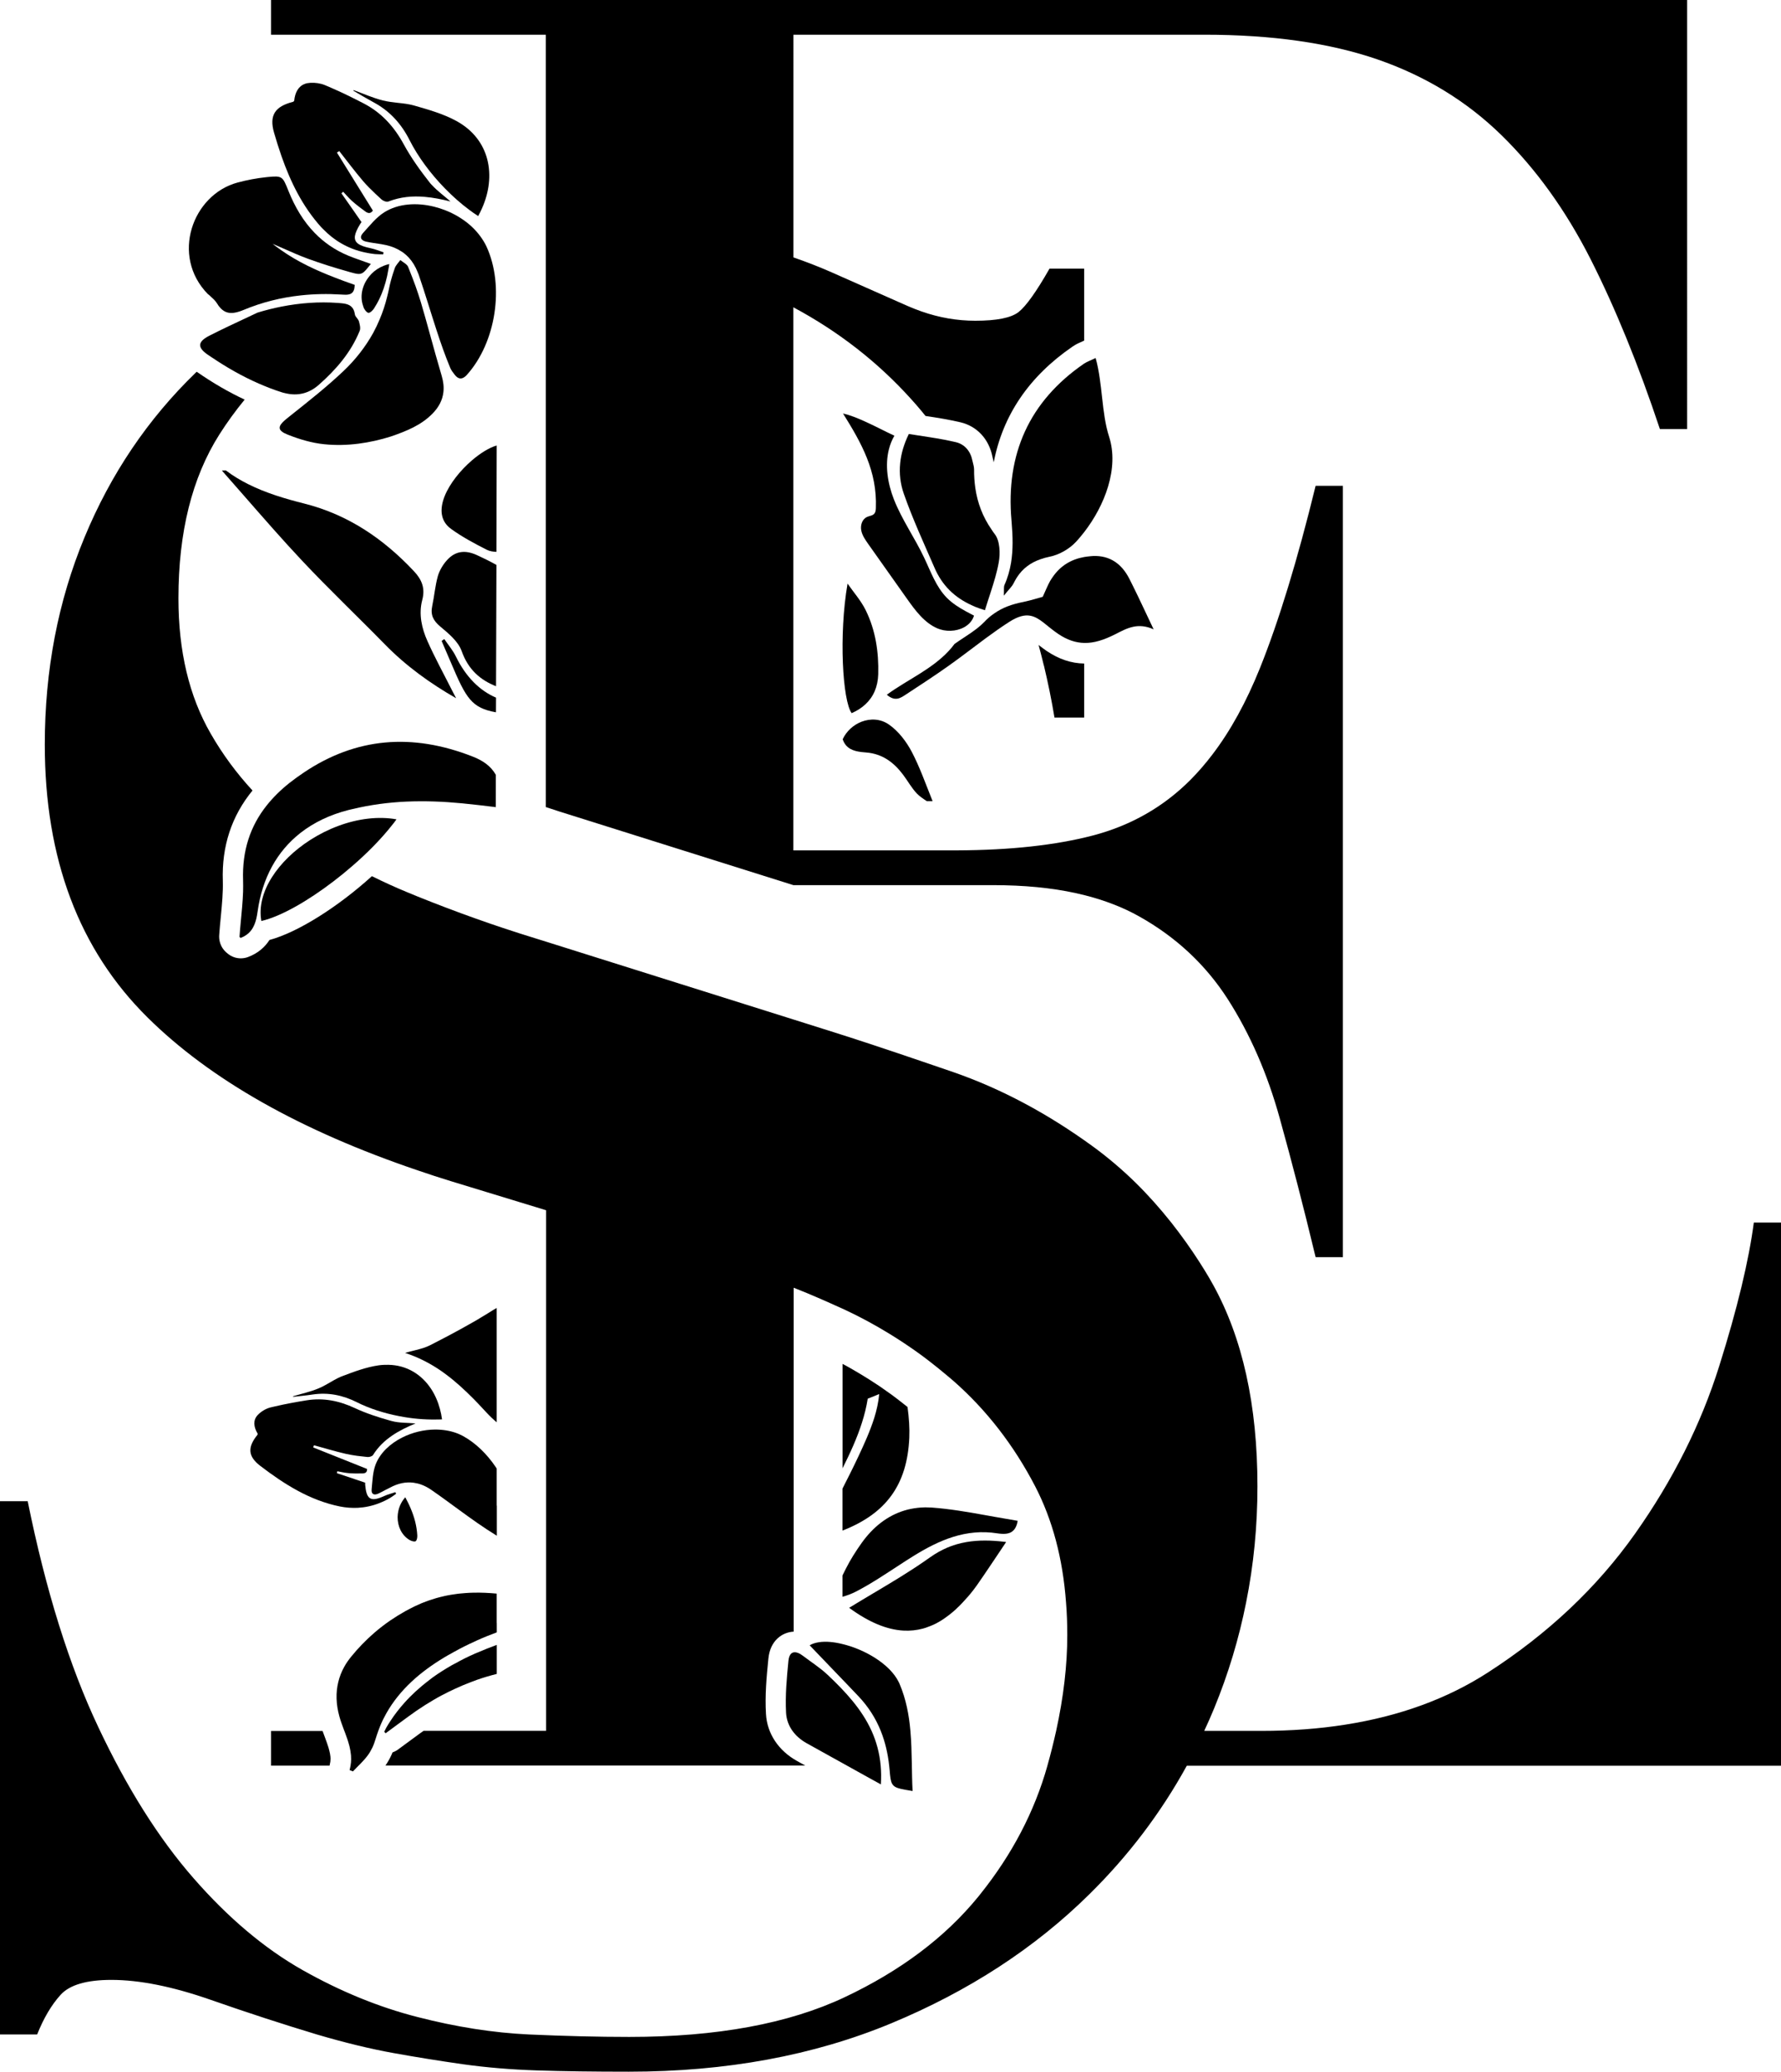 <svg xmlns="http://www.w3.org/2000/svg" xmlns:xlink="http://www.w3.org/1999/xlink" version="1.1" id="Layer_1" x="0px" y="0px" style="enable-background:new 0 0 500 500;" xml:space="preserve" viewBox="115 93.05 270 313.91">
<g>
	<path d="M244.11,201.11c0.84-0.36,1.53-0.82,2.1-1.35c1.22-1.14,1.87-2.66,1.93-4.54c0.09-3.35-0.4-6.66-1.89-9.69   c-0.01-0.01-0.01-0.02-0.02-0.04c-0.71-1.44-1.82-2.68-2.74-4.01C242.14,189.28,242.74,199.24,244.11,201.11"/>
	<path d="M245.58,207c0.25,0.03,0.49,0.05,0.74,0.07c2.46,0.2,4.18,1.5,5.59,3.37c0.71,0.94,1.28,2,2.08,2.84   c0.41,0.43,0.93,0.78,1.51,1.16h0.88c-1.1-2.75-1.96-5.18-3.14-7.44c-0.83-1.58-2.03-3.16-3.47-4.16   c-1.27-0.89-2.81-0.95-4.17-0.43c-1.2,0.47-2.26,1.4-2.85,2.65C243.23,206.49,244.37,206.85,245.58,207"/>
	<path d="M190.3,308.56v-17.32c-0.02,0.01-0.05,0.02-0.07,0.04c-0.29,0.16-0.58,0.33-0.87,0.52c-0.45,0.29-0.9,0.55-1.36,0.83   c-0.44,0.27-0.89,0.54-1.34,0.79c-1.35,0.78-2.73,1.52-4.11,2.25c-0.77,0.4-1.55,0.8-2.32,1.2c-0.28,0.14-0.57,0.26-0.87,0.37   c-0.43,0.15-0.87,0.26-1.33,0.38c-0.19,0.05-0.39,0.1-0.59,0.15c-0.17,0.04-0.34,0.09-0.51,0.13c-0.17,0.05-0.34,0.09-0.52,0.15   c0.49,0.16,0.96,0.33,1.42,0.52c0.46,0.19,0.91,0.39,1.35,0.61c0.88,0.44,1.71,0.93,2.5,1.46c0.3,0.2,0.59,0.41,0.88,0.63   c0.73,0.54,1.44,1.12,2.12,1.73c0.71,0.63,1.4,1.3,2.08,1.98c0.22,0.23,0.45,0.46,0.67,0.69c0.44,0.46,0.88,0.94,1.32,1.41   C189.25,307.62,189.77,308.12,190.3,308.56"/>
	<path d="M190.3,338.98v-4.46c-1.18-0.11-2.36-0.17-3.53-0.14c-0.37,0.01-0.74,0.02-1.11,0.05c-0.04,0-0.08,0.01-0.12,0.01   c-0.31,0.02-0.62,0.05-0.92,0.08c-0.09,0.01-0.17,0.02-0.26,0.03c-0.25,0.03-0.51,0.07-0.76,0.11c-0.02,0-0.04,0.01-0.06,0.01   c-0.09,0.01-0.17,0.03-0.26,0.04c-0.34,0.06-0.67,0.12-1,0.2c-0.01,0-0.02,0.01-0.03,0.01c-0.35,0.08-0.69,0.16-1.04,0.26   c-0.09,0.02-0.17,0.05-0.26,0.08c-0.25,0.07-0.5,0.15-0.76,0.24c-0.11,0.03-0.22,0.08-0.33,0.11c-0.24,0.09-0.48,0.18-0.71,0.27   c-0.1,0.04-0.2,0.08-0.3,0.12c-0.33,0.14-0.66,0.29-1,0.45c-0.47,0.23-0.93,0.47-1.39,0.72c-0.79,0.44-1.56,0.92-2.3,1.42   c-0.83,0.57-1.63,1.19-2.4,1.85c-1.27,1.1-2.45,2.31-3.53,3.64c-0.21,0.25-0.39,0.51-0.57,0.76c-0.18,0.26-0.34,0.52-0.48,0.78   c-0.41,0.73-0.7,1.49-0.89,2.26c-0.41,1.65-0.35,3.4,0.15,5.22c0.09,0.33,0.2,0.67,0.31,0.99c0.11,0.33,0.24,0.66,0.36,0.99   c0.03,0.09,0.06,0.17,0.1,0.26c0.03,0.08,0.06,0.16,0.09,0.23c0.12,0.33,0.24,0.65,0.35,0.98c0.1,0.29,0.19,0.59,0.27,0.89   c0.02,0.08,0.04,0.15,0.06,0.22c0.11,0.45,0.19,0.91,0.23,1.37c0.01,0.19,0.02,0.39,0.02,0.58c0,0.32-0.03,0.65-0.09,0.98   c-0.04,0.22-0.08,0.44-0.14,0.67c0.17,0.07,0.33,0.13,0.5,0.2c0.28-0.29,0.56-0.58,0.85-0.87c0.11-0.11,0.22-0.22,0.33-0.33   c0.39-0.4,0.77-0.82,1.09-1.26c0.24-0.32,0.44-0.67,0.62-1.04c0.02-0.04,0.04-0.07,0.06-0.11c0.1-0.2,0.18-0.41,0.26-0.62   c0.08-0.21,0.15-0.42,0.21-0.63c0.13-0.43,0.27-0.85,0.42-1.26c0.1-0.26,0.2-0.53,0.3-0.78c0.27-0.66,0.58-1.29,0.92-1.89   c1.02-1.81,2.31-3.38,3.8-4.78c1.48-1.39,3.16-2.6,4.97-3.69c0,0,0,0,0,0c0.38-0.23,0.77-0.45,1.16-0.66   c0.13-0.07,0.27-0.15,0.4-0.23c0,0,0,0,0,0c0,0,0,0,0,0.01c0.08-0.05,0.17-0.1,0.25-0.14c0.2-0.11,0.39-0.22,0.59-0.32   c0.47-0.25,0.95-0.48,1.42-0.71c0.38-0.18,0.76-0.36,1.14-0.53c0.99-0.45,2-0.85,3.02-1.23V338.98"/>
	<path d="M154.44,315.15c3.65,2.79,7.51,5.24,12.11,6.17c0.91,0.18,1.81,0.24,2.69,0.2c1.11-0.06,2.19-0.29,3.24-0.7   c0.57-0.22,1.14-0.49,1.69-0.82c0.31-0.18,0.59-0.4,0.88-0.61c-0.04-0.08-0.07-0.16-0.11-0.24c-0.55,0.19-1.13,0.33-1.66,0.57   c-0.17,0.08-0.32,0.14-0.47,0.2c-1.7,0.68-2.27,0.2-2.45-1.91c-0.01-0.13,0-0.27,0-0.3c-0.68-0.23-1.34-0.45-1.99-0.67   c-0.78-0.26-1.54-0.52-2.3-0.77c0.02-0.1,0.05-0.2,0.07-0.29c0.52,0.09,1.04,0.22,1.57,0.27c0.25,0.03,0.5,0.04,0.74,0.05   c0.33,0.02,0.65,0.02,0.98,0.01c0.54-0.02,1.24,0.14,1.22-0.68c-0.65-0.26-1.29-0.51-1.93-0.77c-2.09-0.83-4.17-1.66-6.24-2.49   c0.04-0.11,0.08-0.22,0.12-0.33c1.6,0.44,3.18,0.92,4.79,1.29c0.57,0.13,1.15,0.23,1.73,0.31c0.52,0.07,1.05,0.13,1.58,0.18   c0.28,0.03,0.72-0.1,0.85-0.3c0.77-1.23,1.76-2.17,2.87-2.93c1.09-0.75,2.3-1.33,3.58-1.86c-1.21-0.11-2.46-0.05-3.61-0.36   c-0.09-0.02-0.17-0.05-0.26-0.07c-1.82-0.51-3.64-1.1-5.35-1.9c-2.36-1.1-4.75-1.58-7.3-1.17c-1.61,0.26-3.21,0.55-4.79,0.92   c-0.23,0.06-0.46,0.11-0.69,0.16c-0.71,0.18-1.45,0.63-1.95,1.17c-0.71,0.77-0.6,1.79,0.01,2.8c-0.01,0.07,0,0.15-0.04,0.19   C152.53,312.31,152.55,313.7,154.44,315.15"/>
	<path d="M190.3,321.19v-5.62c-0.06-0.09-0.11-0.17-0.17-0.26c-1.32-1.95-3.01-3.61-4.94-4.67c-0.3-0.16-0.61-0.3-0.92-0.42   c-1.03-0.39-2.16-0.56-3.3-0.56c-1.72,0.01-3.48,0.44-5,1.21c-1.83,0.92-3.34,2.33-4.02,4.07c-0.45,1.17-0.48,2.51-0.61,3.78   c-0.08,0.77,0.4,0.94,1.05,0.63c0.35-0.16,0.68-0.35,1.03-0.53c0.23-0.12,0.46-0.23,0.69-0.35c1.23-0.67,2.43-0.91,3.61-0.75   c0.4,0.06,0.8,0.15,1.19,0.3c0.48,0.18,0.96,0.43,1.43,0.75c1.45,1,2.84,2.03,4.24,3.05c1.86,1.36,3.73,2.7,5.74,3.93V321.19"/>
	<path d="M173.88,299.85c-0.48-0.01-0.97,0.01-1.48,0.08c-1.88,0.27-3.72,0.96-5.51,1.64c-0.43,0.16-0.84,0.37-1.25,0.6   c-0.78,0.43-1.54,0.93-2.36,1.26c-1.23,0.51-2.55,0.8-3.84,1.18c0,0.03,0,0.06,0,0.09c0.99-0.11,1.98-0.2,2.97-0.35   c2.36-0.35,4.55,0.1,6.69,1.17c1.88,0.95,4.13,1.67,6.42,2.11c1.88,0.37,3.78,0.54,5.54,0.51c0.32,0,0.64,0,0.95-0.02   c-0.07-0.53-0.17-1.05-0.31-1.56c-0.3-1.12-0.75-2.16-1.35-3.07C178.92,301.33,176.69,299.9,173.88,299.85"/>
	<path d="M178.01,326.58c0.19-0.11,0.27-0.58,0.25-0.89c-0.08-1.44-0.45-2.79-1.01-4.1c-0.11-0.27-0.24-0.54-0.37-0.81   c-0.14-0.29-0.28-0.57-0.44-0.86c-0.34,0.38-0.6,0.8-0.79,1.24c-0.24,0.57-0.36,1.17-0.37,1.77c-0.01,1.4,0.61,2.75,1.8,3.46   C177.36,326.55,177.8,326.7,178.01,326.58"/>
	<path d="M242.72,335c0.71-0.2,1.39-0.45,2.03-0.78c2.32-1.2,4.5-2.67,6.7-4.1c0.67-0.44,1.34-0.87,2.02-1.29   c3.9-2.42,7.97-4.2,12.74-3.44c0.23,0.03,0.45,0.06,0.68,0.07c0.2,0.01,0.39,0.01,0.58-0.01c0.16-0.02,0.31-0.04,0.46-0.09   c0.15-0.04,0.29-0.1,0.41-0.18c0.13-0.08,0.25-0.18,0.36-0.3c0.11-0.12,0.21-0.27,0.29-0.44c0.13-0.26,0.23-0.57,0.29-0.95   c-1.15-0.19-2.3-0.39-3.46-0.6c-0.47-0.08-0.93-0.17-1.4-0.25c-2.71-0.49-5.43-0.96-8.18-1.16c-0.33-0.02-0.66-0.03-0.98-0.03   c-0.08,0-0.16,0-0.24,0.01c-0.26,0.01-0.53,0.02-0.78,0.05c-0.06,0.01-0.12,0.01-0.18,0.02c-0.66,0.08-1.3,0.2-1.92,0.39   c-2.59,0.78-4.79,2.5-6.53,4.95c-0.88,1.24-1.71,2.54-2.39,3.9c-0.19,0.37-0.35,0.7-0.5,1V335"/>
	<path d="M245.1,313.8c-0.76,1.62-1.57,3.22-2.38,4.81v6.36c6.62-2.58,9.81-6.94,10.13-14.07c0.06-1.4-0.04-3.02-0.27-4.66   c-0.14-0.11-0.27-0.21-0.41-0.32c-0.62-0.49-1.24-0.98-1.88-1.45c-0.31-0.22-0.62-0.44-0.93-0.66c-0.34-0.24-0.67-0.48-1.01-0.71   c-0.51-0.34-1.03-0.68-1.55-1.01c-0.82-0.52-1.66-1.02-2.5-1.51c-0.52-0.3-1.04-0.59-1.57-0.87v15.82   c1.13-2.26,2.19-4.54,2.94-6.91c0.38-1.18,0.68-2.4,0.88-3.64c0.54-0.21,1.14-0.44,1.74-0.7c-0.12,1.25-0.39,2.46-0.76,3.64   C246.89,309.93,246.01,311.87,245.1,313.8"/>
	<path d="M148.64,164.35c1.12,1.27,2.22,2.52,3.31,3.77c2.96,3.38,5.84,6.69,8.84,9.88c4.07,4.33,8.39,8.43,12.55,12.68   c3.19,3.26,6.82,5.89,10.81,8.17c-0.22-0.42-0.44-0.83-0.65-1.25c-1.24-2.46-2.57-4.88-3.69-7.39c-0.88-1.96-1.36-4.1-0.8-6.24   c0.48-1.78-0.06-3.09-1.24-4.35c-4.63-4.93-9.99-8.59-16.65-10.27c-2.91-0.73-5.8-1.59-8.48-2.93c-1.16-0.58-2.29-1.25-3.36-2.06   C149.23,164.31,149.11,164.35,148.64,164.35"/>
	<path d="M190.26,178.65c-0.95-0.53-1.93-1.02-2.94-1.48c-1.78-0.82-3.29-0.65-4.56,0.76c-0.61,0.68-1.14,1.56-1.39,2.44   c-0.41,1.48-0.53,3.03-0.85,4.53c-0.28,1.34,0.17,2.2,1.23,3.09c1.26,1.05,2.73,2.27,3.24,3.72c1,2.82,2.86,4.4,5.21,5.32   L190.26,178.65"/>
	<path d="M190.3,160.55c-1.11,0.32-2.47,1.15-3.77,2.27c-3.46,2.98-6.47,7.97-3.15,10.37c1.69,1.23,3.56,2.22,5.43,3.17   c0.42,0.21,0.93,0.29,1.45,0.31L190.3,160.55"/>
	<path d="M190.2,198.76c-2.47-1.05-4.58-3.14-6.08-6.22c-0.46-0.95-1.17-1.78-1.77-2.66c-0.13,0.1-0.27,0.2-0.4,0.29   c0.49,1.14,0.99,2.28,1.47,3.42c2.25,5.3,3.09,6.73,6.77,7.39L190.2,198.76"/>
	<path d="M164.79,357.82c-0.14-0.45-0.32-0.95-0.53-1.52c-0.12-0.32-0.24-0.64-0.36-0.97h-7.81v5.26h8.87   c0.01-0.05,0.02-0.11,0.03-0.16c0.04-0.15,0.07-0.29,0.09-0.44c0.02-0.15,0.03-0.29,0.03-0.44c0-0.11-0.01-0.22-0.02-0.34   c-0.03-0.3-0.09-0.61-0.18-0.95C164.88,358.12,164.84,357.97,164.79,357.82"/>
	<path d="M380.88,278.3c-0.76,5.76-2.5,13.03-5.26,21.79c-2.76,8.77-7,17.23-12.75,25.36c-5.76,8.14-13.2,15.16-22.33,21.04   c-6.16,3.97-13.37,6.6-21.63,7.89c-3.99,0.63-8.22,0.94-12.71,0.94h-8.64c0.53-1.12,1.03-2.27,1.51-3.43   c2.14-5.2,3.75-10.55,4.84-16.02c1.15-5.72,1.72-11.59,1.72-17.61c0-12.3-2.26-22.5-6.77-30.62c0,0,0-0.01-0.01-0.01   c-0.17-0.31-0.35-0.63-0.53-0.94c-0.45-0.77-0.92-1.52-1.39-2.26c0-0.01,0-0.01-0.01-0.02c-1.38-2.16-2.84-4.19-4.36-6.12   c-1.71-2.15-3.5-4.16-5.39-6.02c-2.05-2.01-4.21-3.84-6.48-5.5c-6.88-5.01-13.95-8.77-21.2-11.28c-1.66-0.57-3.25-1.12-4.77-1.63   c-5.16-1.76-9.57-3.22-13.24-4.38l-6.19-1.95l-37.52-11.8l-1.7-0.53c-5.97-1.83-11.88-3.94-17.74-6.3   c-0.53-0.21-1.06-0.43-1.58-0.65c-1.85-0.76-3.63-1.58-5.37-2.44c-5.07,4.59-11.16,8.49-15.53,9.67c-0.66,1.03-1.68,2-3.27,2.59   c-0.35,0.13-0.72,0.19-1.08,0.19c-0.71,0-1.4-0.24-1.96-0.7c-1.3-0.99-1.35-2.3-1.31-2.82c0.06-0.94,0.16-1.9,0.25-2.83   c0.18-1.89,0.35-3.68,0.3-5.4c-0.18-5.23,1.33-9.82,4.5-13.68c-2.41-2.61-4.54-5.48-6.35-8.64c-3.25-5.63-4.88-12.46-4.88-20.48   c0-10.01,2.06-18.28,6.19-24.8c1.19-1.88,2.48-3.64,3.85-5.31c-2.4-1.12-4.81-2.51-7.27-4.22c-0.05,0.05-0.1,0.09-0.14,0.13   c-7.26,7.02-12.89,15.35-16.88,24.99c-4,9.64-6.01,20.1-6.01,31.38c0,17.29,5.19,31.07,15.58,41.34   c9.51,9.41,23.17,17.15,40.99,23.18c1.62,0.56,3.29,1.1,4.98,1.62l14.45,4.41v78.88h-18.57c-0.13,0.1-0.27,0.19-0.4,0.28   c-0.01,0.01-0.01,0.01-0.02,0.01l-3.47,2.55c-0.1,0.08-0.22,0.15-0.33,0.21c-0.11,0.06-0.23,0.11-0.35,0.16   c-0.05,0.02-0.09,0.04-0.14,0.06c-0.22,0.54-0.48,1.05-0.77,1.52c-0.1,0.16-0.2,0.32-0.3,0.47h63.63   c-0.41-0.23-0.83-0.46-1.24-0.69c-2.83-1.57-4.55-4.18-4.71-7.14c-0.16-2.78,0.07-5.45,0.37-8.4c0.27-2.7,2.08-3.97,3.83-4.06   v-52.11c1.36,0.53,2.74,1.11,4.14,1.72c0.97,0.42,1.96,0.87,2.96,1.32c0.26,0.12,0.52,0.24,0.79,0.36   c2.22,1.04,4.38,2.21,6.48,3.49c1.35,0.82,2.67,1.69,3.97,2.6c0.37,0.26,0.73,0.52,1.1,0.79c0.66,0.49,1.31,0.99,1.96,1.51   c0.39,0.3,0.77,0.62,1.16,0.94c0.55,0.46,1.11,0.91,1.66,1.39c5,4.39,9.13,9.71,12.39,15.97c2.62,5.06,4.19,10.92,4.68,17.61   c0.13,1.6,0.19,3.25,0.19,4.94c0,4.52-0.56,9.36-1.69,14.52c-0.38,1.7-0.81,3.44-1.31,5.21c-0.01,0.02-0.01,0.03-0.01,0.05   c-1.96,6.97-5.36,13.45-10.17,19.46c-0.11,0.14-0.21,0.27-0.32,0.4c-5.01,6.14-11.76,11.22-20.26,15.23   c-8.51,4.01-19.39,6.01-32.65,6.01c-4.75,0-9.82-0.13-15.2-0.37c-5.38-0.25-11.01-1.13-16.88-2.64c-5.89-1.5-11.7-3.88-17.46-7.13   c-5.75-3.25-11.26-7.9-16.51-13.91c-5.26-6.01-10.08-13.65-14.45-22.92c-4.38-9.26-7.95-20.67-10.69-34.2H115v80.8h5.63   c1-2.5,2.19-4.51,3.57-6.02c1.37-1.5,3.94-2.25,7.69-2.25c4.25,0,9.26,1,15.02,3.01c5.75,2.01,11.12,3.75,16.13,5.26   c4.25,1.25,8.13,2.19,11.63,2.82c3.5,0.63,7,1.19,10.51,1.69c3.5,0.49,7.25,0.81,11.26,0.94c4,0.13,8.63,0.19,13.89,0.19   c14.76,0,28.02-2.45,39.78-7.33c11.75-4.88,21.77-11.4,30.02-19.54c0.01-0.01,0.02-0.02,0.03-0.03   c5.92-5.83,10.84-12.33,14.76-19.46H385V278.3H380.88"/>
	<path d="M164.79,357.82c0.05,0.15,0.09,0.29,0.13,0.44"/>
	<path d="M174.97,358.39c-0.11,0.06-0.23,0.11-0.35,0.16"/>
	<path d="M197.75,127.19v88.15c1.34,0.45,2.68,0.88,4.02,1.29c0.02,0.01,20.04,6.3,33.51,10.54h30.39c0.55,0,1.09,0.01,1.63,0.02   c4.52,0.1,8.6,0.6,12.23,1.53c3,0.77,5.7,1.81,8.1,3.15c5.63,3.14,10.13,7.33,13.51,12.59c3.37,5.27,6,11.28,7.87,18.04   c1.85,6.65,3.63,13.54,5.35,20.68c0.03,0.12,0.06,0.24,0.09,0.36h4.13V166.66h-4.13c-2.76,11.27-5.57,20.48-8.44,27.62   c-2.08,5.16-4.48,9.53-7.22,13.11c-1.05,1.38-2.15,2.65-3.29,3.8c-4.12,4.14-9.07,6.95-14.83,8.46   c-5.65,1.47-12.51,2.22-20.58,2.25h-24.82v-82.29c6.85,3.67,12.79,8.3,17.83,13.88c0.55,0.6,1.08,1.22,1.6,1.84   c0.21,0.25,0.41,0.5,0.61,0.75c0.01,0,0.02,0,0.02,0c1.72,0.26,3.5,0.54,5.29,0.96c2.51,0.6,4.32,2.56,4.84,5.24   c0.02,0.09,0.04,0.17,0.06,0.25c0.04,0.16,0.09,0.36,0.13,0.57c1.38-7.15,5.37-13.03,11.97-17.55c0.51-0.35,1-0.56,1.47-0.77   c0.08-0.04,0.17-0.08,0.27-0.12v-10.91h-5.25c-2,3.51-3.57,5.7-4.69,6.58c-1.12,0.88-3.32,1.32-6.56,1.32   c-2.76,0-5.48-0.47-8.16-1.41c-0.72-0.25-1.44-0.54-2.16-0.85c-3.38-1.5-7.2-3.2-11.45-5.07c-1.79-0.79-3.73-1.55-5.81-2.27V98.31   h62.3c10.26,0,19.01,1.25,26.27,3.75c7.25,2.51,13.51,6.33,18.77,11.47c5.25,5.13,9.76,11.4,13.51,18.78   c3.74,7.39,7.25,15.98,10.51,25.75h4.13V93.05H156.09v5.26h41.66V127.19"/>
	<path d="M272.45,190.78c0.28,1.04,0.55,2.08,0.8,3.12h0.01c0.62,2.6,1.16,5.23,1.6,7.88h4.5v-8.19c-1.96-0.03-3.82-0.65-5.68-1.9   C273.23,191.38,272.82,191.07,272.45,190.78"/>
	<path d="M261.5,326.71c-0.47,0.08-0.94,0.19-1.41,0.32c-0.7,0.2-1.39,0.46-2.07,0.79c-0.45,0.22-0.91,0.47-1.35,0.75   c-0.22,0.14-0.45,0.29-0.67,0.45c-0.66,0.47-1.32,0.92-2,1.37c-0.17,0.11-0.34,0.22-0.5,0.33c-0.66,0.43-1.32,0.85-1.98,1.26   c-2.57,1.59-5.2,3.1-7.79,4.69c3.04,2.23,5.75,3.31,8.21,3.45c1.04,0.06,2.04-0.05,3.01-0.31c0.01,0,0.01,0,0.02-0.01   c0.18-0.05,0.36-0.1,0.54-0.17c0.02-0.01,0.03-0.01,0.05-0.02c0.17-0.06,0.34-0.12,0.5-0.19c0.02-0.01,0.04-0.01,0.06-0.02   c0.17-0.07,0.34-0.15,0.52-0.23c0.01,0,0.02-0.01,0.02-0.01c0.54-0.26,1.07-0.57,1.59-0.94c0.04-0.03,0.08-0.05,0.11-0.08   c0.13-0.09,0.25-0.18,0.38-0.28c0.05-0.04,0.1-0.08,0.16-0.12c0.11-0.09,0.22-0.18,0.34-0.27c0.06-0.05,0.11-0.09,0.17-0.14   c0.11-0.09,0.22-0.19,0.32-0.28c0.06-0.05,0.11-0.1,0.17-0.15c0.11-0.1,0.22-0.21,0.33-0.32c0.05-0.05,0.1-0.09,0.15-0.14   c0.16-0.16,0.32-0.32,0.47-0.48c0.6-0.63,1.18-1.29,1.71-1.98c0.18-0.23,0.35-0.46,0.52-0.7c0.37-0.52,0.73-1.05,1.09-1.58   c1.04-1.52,2.08-3.09,3.2-4.76c0.05-0.08,0.1-0.15,0.16-0.24c-0.08-0.01-0.16-0.02-0.24-0.03   C265.26,326.43,263.34,326.39,261.5,326.71"/>
	<path d="M235.27,343.43c-0.13,0.03-0.25,0.1-0.36,0.21c-0.19,0.2-0.33,0.54-0.38,1.03c-0.26,2.63-0.5,5.29-0.36,7.92   c0.11,1.98,1.31,3.59,3.12,4.6c2.03,1.13,4.07,2.26,6.14,3.41c1.13,0.63,2.28,1.26,3.44,1.91c0.55,0.31,1.1,0.61,1.67,0.92   c0.06-0.99,0.05-1.94-0.03-2.83c-0.17-1.94-0.66-3.68-1.37-5.26c-1.5-3.32-3.99-5.98-6.69-8.53c-1.13-1.06-2.45-1.9-3.69-2.84   C236.21,343.54,235.68,343.33,235.27,343.43"/>
	<path d="M239.18,341.88c-0.55,0.08-1.03,0.23-1.44,0.47c1.65,1.72,3.31,3.45,4.98,5.19c0.11,0.11,0.22,0.23,0.33,0.34   c0.69,0.72,1.39,1.45,2.08,2.18c1.52,1.6,2.63,3.36,3.4,5.28c0.66,1.65,1.07,3.41,1.27,5.26c0.03,0.23,0.05,0.46,0.07,0.69   c0.16,2.01,0.27,2.48,1.71,2.82c0.45,0.1,1.02,0.2,1.77,0.32c-0.08-1.42-0.09-2.85-0.12-4.27c-0.03-1.61-0.07-3.22-0.21-4.81   c-0.21-2.44-0.66-4.85-1.66-7.19c-0.04-0.09-0.08-0.18-0.13-0.27c-1.33-2.69-5.11-4.92-8.52-5.73   C241.43,341.84,240.2,341.73,239.18,341.88"/>
	<path d="M185.03,214.77c1.69,0.16,3.38,0.37,5.13,0.58l0.01-4.89c-0.76-1.36-2.01-2.19-3.53-2.78c-9.17-3.59-17.69-2.88-25.6,2.44   c-0.73,0.49-1.46,1.01-2.18,1.58c-1.32,1.05-2.46,2.18-3.42,3.38c-2.51,3.15-3.74,6.87-3.59,11.35c0.02,0.58,0.01,1.16,0,1.74   c-0.05,1.52-0.21,3.05-0.35,4.57c-0.07,0.75-0.14,1.5-0.19,2.25c0,0.06,0.12,0.12,0.18,0.18c0.33-0.13,0.61-0.28,0.86-0.46   c1.14-0.8,1.5-2.08,1.7-3.53c0.71-5.11,2.95-9.14,6.48-11.91c2.03-1.59,4.48-2.77,7.32-3.49c0.2-0.05,0.4-0.09,0.6-0.14   c2.72-0.65,5.45-1.01,8.19-1.13C179.43,214.39,182.23,214.5,185.03,214.77"/>
	<path d="M162.02,220.33c-4.81,3.09-8.18,7.86-7.4,12.27c0.76-0.17,1.6-0.46,2.49-0.84c3.38-1.44,7.58-4.26,11.3-7.49   c2.05-1.77,3.95-3.67,5.49-5.53c0.28-0.33,0.54-0.66,0.8-0.99c0.14-0.18,0.28-0.37,0.41-0.55c-1.39-0.25-2.82-0.27-4.26-0.11   C167.77,217.43,164.67,218.63,162.02,220.33"/>
	<path d="M146.84,137.88c0.4,0.37,0.81,0.72,1.08,1.17c0.14,0.24,0.29,0.45,0.45,0.62c0.95,1.07,2.1,0.95,3.54,0.35   c2.82-1.18,5.72-1.89,8.68-2.21c2.02-0.22,4.07-0.26,6.13-0.13c0.13,0.01,0.25,0.01,0.37,0.02c1.06,0.08,1.63-0.21,1.68-1.39   c0-0.03,0.01-0.05,0.01-0.09c-0.56-0.2-1.12-0.4-1.67-0.6c-0.42-0.15-0.85-0.32-1.27-0.48c-2.9-1.12-5.69-2.4-8.24-4.2   c-0.43-0.3-0.86-0.62-1.28-0.95c0.56,0.24,1.12,0.49,1.68,0.73c1.23,0.54,2.46,1.09,3.72,1.55c1.98,0.72,3.99,1.35,6.02,1.92   c0.04,0.01,0.09,0.03,0.13,0.04c0.07,0.02,0.14,0.04,0.21,0.06c0.97,0.27,1.42,0.37,1.84,0.14c0.36-0.19,0.69-0.62,1.3-1.39   c-0.09-0.03-0.19-0.07-0.28-0.1c-0.02-0.01-0.04-0.01-0.06-0.02c-0.57-0.2-1.14-0.41-1.71-0.61c-0.42-0.15-0.83-0.3-1.24-0.47   c-0.05-0.02-0.1-0.04-0.15-0.06c-2.01-0.83-3.67-2-5.05-3.41c-1.73-1.77-3.02-3.94-4-6.39c-0.89-2.22-0.92-2.33-3.2-2.1   c-0.06,0.01-0.12,0.01-0.18,0.02c-1.45,0.15-2.91,0.43-4.33,0.81c-6.86,1.84-10.17,11.12-4.51,16.9   C146.63,137.68,146.73,137.78,146.84,137.88"/>
	<path d="M164.21,105.93c-0.16-0.07-0.34-0.12-0.52-0.17c-0.69-0.18-1.47-0.22-2.14-0.1c-0.12,0.02-0.22,0.06-0.33,0.1   c-0.98,0.35-1.5,1.31-1.62,2.56c-0.06,0.05-0.1,0.14-0.17,0.16c-2.7,0.68-3.66,2-2.88,4.69c0.35,1.2,0.72,2.39,1.13,3.56   c1.37,3.9,3.17,7.59,6.01,10.74c0.09,0.1,0.19,0.19,0.29,0.29c0.84,0.87,1.76,1.6,2.76,2.17c1.12,0.65,2.33,1.11,3.63,1.38   c0.48,0.1,0.96,0.19,1.46,0.24c0.2,0.02,0.4,0.03,0.6,0.03c0.22,0,0.44,0,0.66,0.01c0.02-0.1,0.04-0.21,0.06-0.31   c-0.14-0.05-0.27-0.09-0.41-0.14c-0.45-0.16-0.89-0.32-1.35-0.43c-0.07-0.02-0.14-0.04-0.21-0.05c-1.78-0.37-2.51-0.86-2.37-1.86   c0.07-0.47,0.34-1.06,0.79-1.8c0.08-0.14,0.18-0.26,0.21-0.29c-0.25-0.36-0.5-0.71-0.74-1.06c-0.12-0.17-0.24-0.34-0.35-0.51   c-0.66-0.95-1.31-1.88-1.96-2.8c0.09-0.07,0.18-0.15,0.27-0.23c0.43,0.45,0.84,0.94,1.3,1.36c0.35,0.32,0.72,0.62,1.1,0.91   c0.16,0.12,0.32,0.25,0.48,0.36c0.18,0.12,0.36,0.28,0.54,0.4c0.35,0.23,0.72,0.33,1.08-0.18c-0.03-0.05-0.07-0.11-0.1-0.16   c-0.3-0.48-0.6-0.96-0.9-1.45c-1.49-2.41-2.97-4.8-4.45-7.18c0.11-0.07,0.23-0.15,0.35-0.23c1.2,1.53,2.37,3.09,3.63,4.57   c0.57,0.66,1.19,1.28,1.83,1.88c0.32,0.3,0.64,0.59,0.96,0.89c0.24,0.22,0.75,0.41,1.02,0.31c1.85-0.72,3.68-0.87,5.53-0.71   c1.29,0.11,2.59,0.37,3.9,0.7c-0.93-0.82-1.96-1.56-2.79-2.46c-0.13-0.13-0.26-0.26-0.37-0.41c-1.44-1.83-2.82-3.75-3.93-5.79   c-1.46-2.69-3.39-4.81-6.08-6.2c-1.53-0.79-3.08-1.56-4.66-2.25C165.06,106.29,164.64,106.1,164.21,105.93"/>
	<path d="M167,149.34c-2.48,2.34-5.16,4.46-7.83,6.58c-0.22,0.17-0.44,0.35-0.66,0.53c-1.11,0.88-1.44,1.48-0.76,2   c0.2,0.16,0.49,0.31,0.89,0.47c1.75,0.69,3.62,1.25,5.49,1.44c3.56,0.37,7.06-0.21,10.09-1.16c2.55-0.87,4.63-1.76,6.28-3.41   c1.01-1,1.58-2.1,1.72-3.32c0.09-0.77,0-1.59-0.26-2.47c-0.64-2.15-1.23-4.31-1.83-6.47c-0.43-1.56-0.86-3.12-1.32-4.66   c-0.25-0.83-0.53-1.66-0.82-2.48c-0.3-0.82-0.61-1.64-0.94-2.45c-0.06-0.15-0.12-0.3-0.18-0.45c-0.13-0.32-0.5-0.55-0.85-0.79   c-0.12-0.08-0.23-0.16-0.33-0.24c-0.29,0.4-0.68,0.77-0.84,1.22c-0.05,0.16-0.1,0.32-0.16,0.48c-0.01,0.05-0.03,0.09-0.05,0.14   c-0.28,0.86-0.52,1.73-0.69,2.61c-0.07,0.37-0.17,0.72-0.25,1.07c-0.29,1.21-0.68,2.37-1.15,3.48c-0.29,0.69-0.61,1.37-0.97,2.03   C170.38,145.65,168.85,147.6,167,149.34"/>
	<path d="M184.99,126.2c-0.33-0.22-0.68-0.43-1.03-0.62c-0.98-0.53-2.04-0.93-3.11-1.2c-2.68-0.68-5.49-0.49-7.6,0.84   c-1.24,0.78-2.2,2.03-3.22,3.14c-0.29,0.32-0.36,0.6-0.27,0.82c0.1,0.24,0.39,0.42,0.82,0.5c0.37,0.08,0.75,0.14,1.12,0.2   c0.37,0.06,0.74,0.12,1.12,0.17c0.09,0.01,0.17,0.04,0.26,0.05c0.16,0.03,0.31,0.06,0.46,0.09c0.89,0.2,1.67,0.53,2.35,0.98   c0.12,0.08,0.25,0.16,0.36,0.25c0.25,0.2,0.49,0.41,0.71,0.65c0.56,0.6,1.01,1.34,1.35,2.2c0.06,0.14,0.12,0.27,0.17,0.42   c0.96,2.8,1.8,5.64,2.72,8.45c0.62,1.91,1.29,3.81,2.06,5.66c0.15,0.36,0.41,0.69,0.65,1c0.41,0.54,0.83,0.72,1.28,0.51   c0.19-0.09,0.38-0.23,0.58-0.45c4.42-4.9,5.74-13.47,2.98-19.46c-0.25-0.54-0.57-1.04-0.92-1.53   C187.08,127.85,186.11,126.93,184.99,126.2"/>
	<path d="M169.18,141.33c-0.16-0.21-0.35-0.41-0.38-0.64c0-0.02-0.01-0.04-0.01-0.06c-0.02-0.12-0.04-0.22-0.07-0.33   c-0.29-1-1.04-1.21-1.93-1.3c-0.19-0.02-0.38-0.03-0.58-0.05c-2.9-0.21-5.74,0.01-8.55,0.56c-1.21,0.24-2.42,0.54-3.62,0.91   c-1.96,0.94-3.94,1.83-5.89,2.79c-0.48,0.24-0.95,0.47-1.42,0.71c-1.77,0.91-1.84,1.77-0.24,2.87c0.22,0.15,0.44,0.29,0.66,0.44   c2.24,1.51,4.59,2.85,7.06,3.93c1.15,0.5,2.32,0.96,3.53,1.34c0.19,0.06,0.37,0.1,0.55,0.14c1.83,0.43,3.52,0.05,5.02-1.26   c2.61-2.3,4.86-4.88,6.19-8.13c0.01-0.02,0.02-0.05,0.03-0.07c0.17-0.41,0-1.01-0.13-1.49   C169.35,141.58,169.27,141.45,169.18,141.33"/>
	<path d="M184.13,111.35c-1.96-1.06-4.18-1.69-6.35-2.31c-0.8-0.23-1.65-0.32-2.49-0.41c-0.75-0.09-1.5-0.17-2.22-0.35   c-1.52-0.38-2.97-1.03-4.45-1.57c-0.02,0.02-0.04,0.05-0.06,0.08c1.01,0.59,2.02,1.19,3.05,1.75c2.48,1.32,4.24,3.27,5.5,5.78   c1.27,2.51,3.18,5.07,5.35,7.29c1.17,1.2,2.42,2.3,3.67,3.23c0.45,0.34,0.91,0.66,1.36,0.95c0.21-0.38,0.4-0.76,0.57-1.15   C190.27,119.73,189.32,114.14,184.13,111.35"/>
	<path d="M170.04,139.38c0.02,0.07,0.05,0.15,0.07,0.22c0.01,0.01,0.01,0.02,0.01,0.03c0.03,0.09,0.08,0.18,0.13,0.26   c0.16,0.27,0.39,0.53,0.6,0.56c0.26,0.03,0.66-0.37,0.86-0.67c0.03-0.05,0.06-0.09,0.08-0.14c0.24-0.37,0.45-0.75,0.64-1.13   c0.57-1.14,0.97-2.34,1.25-3.59c0.02-0.1,0.04-0.2,0.06-0.3c0.07-0.34,0.13-0.68,0.19-1.02c0.03-0.18,0.06-0.36,0.09-0.54   c-0.28,0.06-0.56,0.15-0.82,0.25c-0.74,0.29-1.39,0.72-1.91,1.26c-0.01,0.01-0.02,0.02-0.03,0.04c-0.63,0.66-1.08,1.45-1.3,2.3   C169.75,137.73,169.76,138.58,170.04,139.38"/>
	<path d="M187.12,343.56c-0.58,0.25-1.15,0.52-1.72,0.8c-0.5,0.25-0.99,0.52-1.48,0.79c0,0-0.01,0-0.01,0   c-0.13,0.07-0.25,0.13-0.38,0.2c-1.03,0.59-2.02,1.21-2.96,1.89c-0.28,0.21-0.56,0.42-0.83,0.64c-0.29,0.22-0.56,0.45-0.84,0.68   c-0.62,0.52-1.21,1.06-1.77,1.63c-0.28,0.28-0.54,0.56-0.8,0.85c-0.78,0.87-1.5,1.79-2.15,2.79c-0.22,0.33-0.43,0.67-0.63,1.02   c-0.02,0.03-0.03,0.07-0.05,0.1c-0.07,0.13-0.13,0.26-0.19,0.38c-0.02,0.04-0.04,0.08-0.06,0.13c0.07,0.07,0.14,0.14,0.21,0.22   c0.15-0.11,0.31-0.23,0.46-0.34c1-0.73,1.99-1.47,2.99-2.2c0.01,0,0.01-0.01,0.02-0.01c0.41-0.3,0.82-0.59,1.23-0.88   c0.07-0.05,0.14-0.09,0.2-0.13c0.35-0.24,0.7-0.47,1.05-0.69c0.05-0.03,0.1-0.06,0.16-0.1c0.37-0.23,0.74-0.46,1.12-0.68   c0.02-0.01,0.05-0.02,0.07-0.04c0.41-0.24,0.81-0.47,1.23-0.69c0,0,0,0,0.01,0c0.64-0.34,1.28-0.66,1.94-0.96   c0.84-0.39,1.69-0.75,2.55-1.07c0.29-0.11,0.57-0.22,0.86-0.32c0.97-0.34,1.96-0.63,2.96-0.88v-4.4c-1.01,0.37-2.02,0.77-3.01,1.2   v0C187.24,343.51,187.18,343.54,187.12,343.56"/>
	<path d="M268.65,181.45c0.01-0.01,0.01-0.02,0.02-0.03c0.11-0.23,0.23-0.44,0.35-0.64c0.04-0.07,0.09-0.15,0.13-0.22   c0.88-1.37,2.07-2.25,3.61-2.78c0.42-0.15,0.86-0.27,1.34-0.37c1.45-0.28,3.01-1.17,4.02-2.26c0.22-0.24,0.45-0.49,0.66-0.75   c0.2-0.24,0.4-0.49,0.59-0.73c3.1-4.01,5.31-9.66,3.77-14.45c-1.17-3.61-0.96-8.05-2.04-11.92c-0.8,0.38-1.3,0.55-1.72,0.83   c0,0-0.01,0-0.01,0c-8.36,5.73-11.91,13.77-11.03,23.75c0.01,0.12,0.02,0.24,0.03,0.37c0.17,2.07,0.23,4.08-0.09,6.05   c-0.19,1.14-0.5,2.27-1,3.38c-0.02,0.05-0.04,0.1-0.05,0.15c-0.06,0.29-0.01,0.7-0.05,1.48   C267.93,182.37,268.4,181.96,268.65,181.45"/>
	<path d="M284.02,189.18c0.89-0.45,1.78-0.95,2.79-1.16c0.9-0.19,1.9-0.14,3.08,0.39c-1.13-2.36-2.08-4.45-3.08-6.46   c-0.21-0.41-0.41-0.83-0.62-1.24c-1.13-2.19-2.9-3.52-5.5-3.41c-0.13,0.01-0.25,0.03-0.37,0.03c-0.33,0.03-0.64,0.07-0.95,0.12   c-1.97,0.35-3.59,1.31-4.77,3.02c-0.14,0.2-0.28,0.41-0.41,0.63c-0.38,0.68-0.67,1.43-1.11,2.38c-0.8,0.22-1.68,0.5-2.58,0.7   c-0.02,0-0.04,0.01-0.06,0.01c-0.08,0.02-0.17,0.04-0.25,0.06c-0.86,0.17-1.68,0.38-2.45,0.68c-0.7,0.27-1.37,0.62-2,1.06   c-0.02,0.02-0.05,0.03-0.07,0.05c-0.51,0.35-1,0.76-1.45,1.25c-0.15,0.15-0.3,0.3-0.46,0.44c-0.24,0.22-0.49,0.42-0.74,0.62   c-1.05,0.81-2.24,1.5-3.32,2.28c-0.28,0.39-0.58,0.74-0.9,1.08c-1.24,1.33-2.72,2.38-4.28,3.37c-1.68,1.06-3.44,2.04-5.08,3.24   c1.28,1.1,2.1,0.48,2.87-0.02c1.01-0.66,2.01-1.32,3.01-1.98c1.19-0.79,2.38-1.59,3.54-2.42c1.88-1.33,3.7-2.76,5.55-4.12   c1.18-0.87,2.38-1.72,3.61-2.51c1.32-0.84,2.29-1.07,3.13-0.93c1.45,0.24,2.5,1.57,4.27,2.76c1.38,0.93,2.66,1.34,3.95,1.37   C280.86,190.51,282.36,190.01,284.02,189.18"/>
	<path d="M262.36,184.78c0.16,0.07,0.32,0.15,0.49,0.22c0.47,0.19,0.95,0.36,1.47,0.51c0.06-0.21,0.13-0.41,0.19-0.62   c0.09-0.28,0.18-0.56,0.27-0.85c0.15-0.45,0.29-0.9,0.44-1.35c0.47-1.46,0.92-2.92,1.19-4.42c0.25-1.37,0.18-3.28-0.6-4.28   c-0.17-0.22-0.32-0.44-0.47-0.67c-1.37-1.97-2.15-4.06-2.48-6.31c-0.13-0.92-0.2-1.87-0.19-2.85c0-0.43-0.16-0.86-0.25-1.3   c-0.28-1.44-1.17-2.49-2.51-2.81c-0.59-0.14-1.19-0.26-1.79-0.38c-1.48-0.28-2.97-0.49-4.44-0.72c-0.3-0.05-0.6-0.09-0.9-0.14   c-0.74,1.51-1.17,2.98-1.31,4.41c-0.16,1.59,0.02,3.14,0.55,4.65c1.33,3.8,3.03,7.48,4.64,11.18   C257.8,181.72,259.68,183.58,262.36,184.78"/>
	<path d="M250.59,159.07c-0.36-0.16-0.72-0.34-1.09-0.52c-1.12-0.55-2.27-1.14-3.43-1.66c-1.08-0.49-2.17-0.93-3.27-1.19   c2.83,4.53,5.19,8.73,4.98,14.33c-0.01,0.3-0.04,0.62-0.23,0.85c-0.27,0.32-0.75,0.33-1.13,0.51c-0.71,0.33-1,1.23-0.86,2   c0.14,0.77,0.6,1.43,1.05,2.07c1.96,2.76,3.91,5.53,5.87,8.29c1.27,1.79,2.65,3.68,4.67,4.53c0.13,0.05,0.26,0.1,0.39,0.14   c1.35,0.42,2.94,0.21,4.02-0.58c0.51-0.37,0.91-0.88,1.1-1.51c-0.42-0.22-0.84-0.43-1.25-0.66c-1.05-0.57-2.05-1.21-2.88-2.05   c-1.64-1.67-2.43-3.98-3.44-6.09c-1.42-3-3.37-5.74-4.58-8.83c-0.94-2.4-1.38-5.15-0.74-7.61   C249.95,160.38,250.22,159.71,250.59,159.07"/>
</g>
</svg>